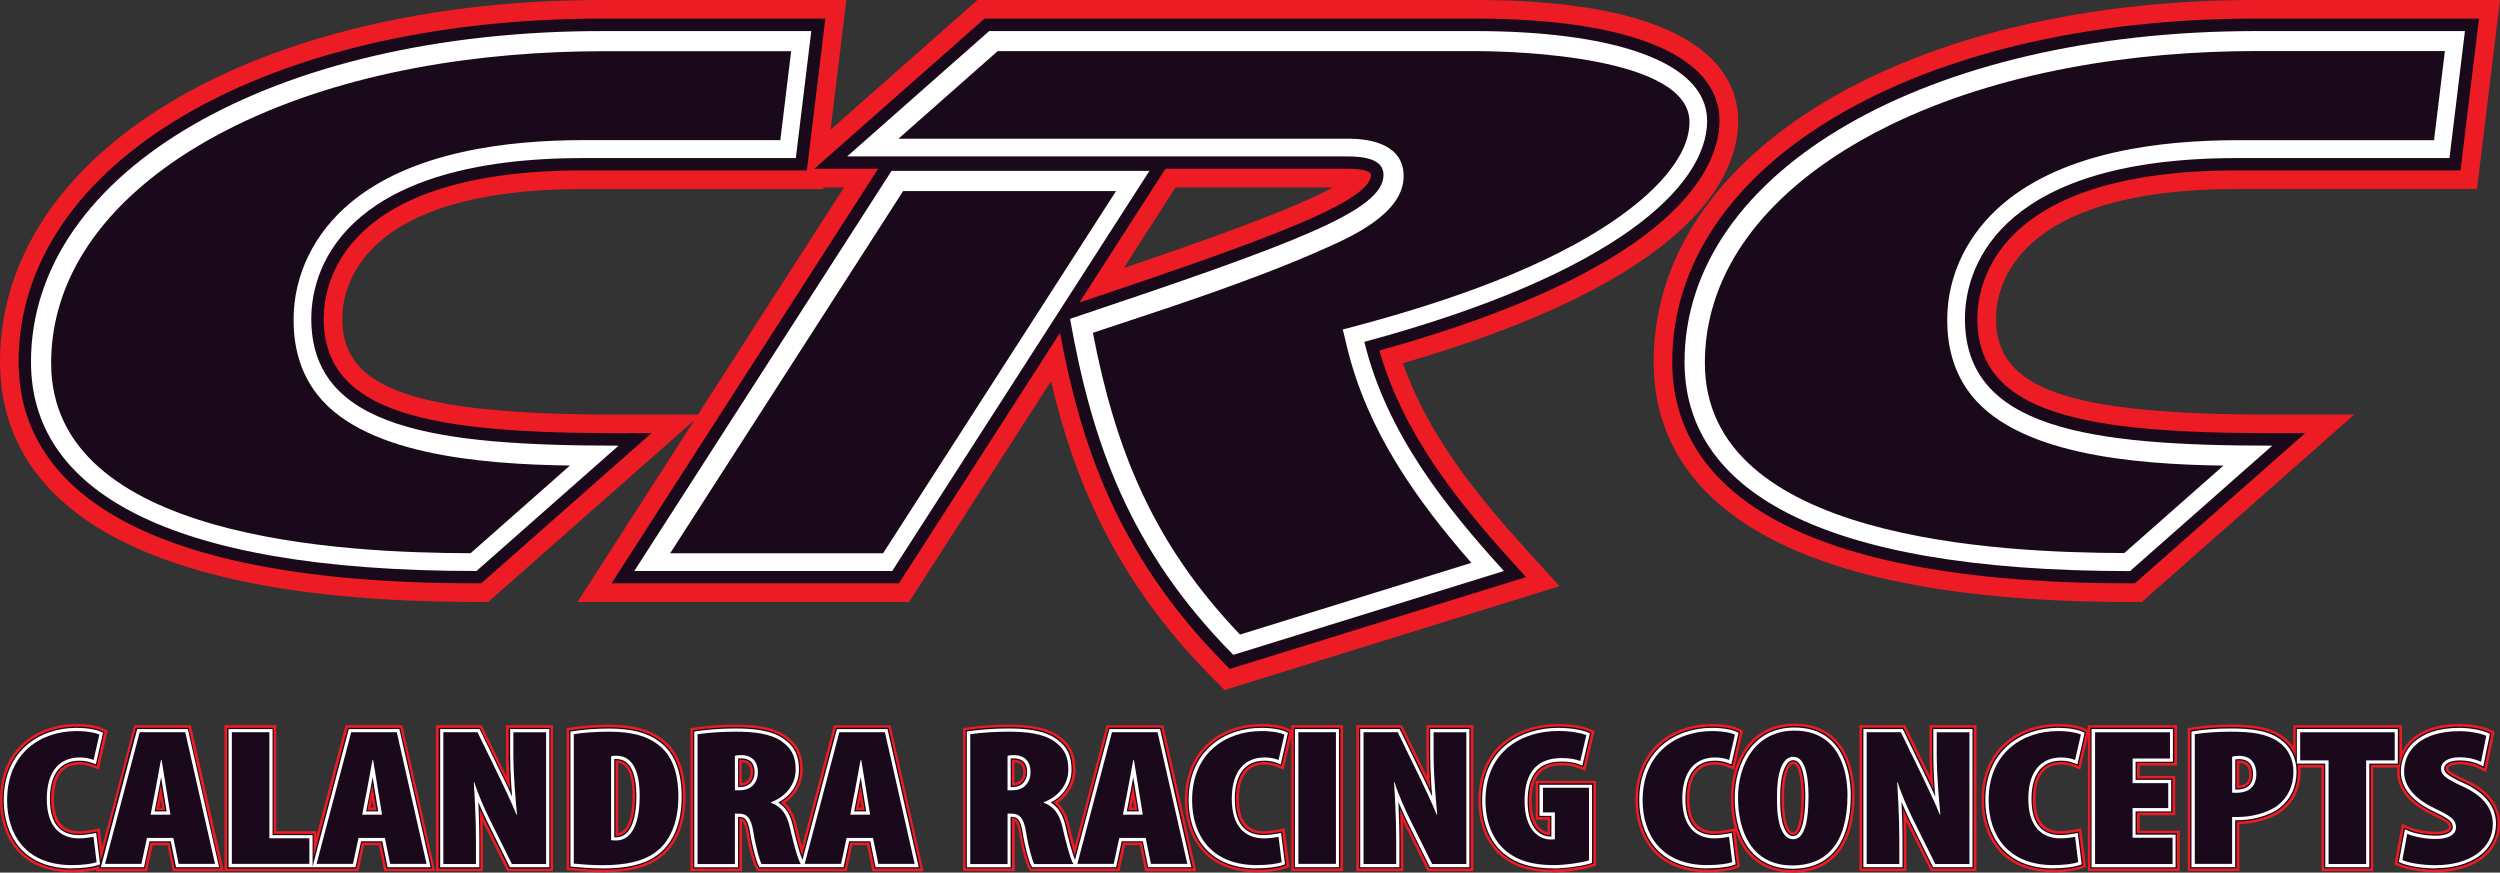 <?xml version="1.0" encoding="UTF-8"?><svg id="Layer_1" xmlns="http://www.w3.org/2000/svg" viewBox="0 0 288 100.52"><rect x="0" y="0" width="288" height="100.52" fill="#333333" stroke="none"/><defs><style>.cls-1,.cls-2{fill:#fff;}.cls-2,.cls-3,.cls-4{fill-rule:evenodd;}.cls-3,.cls-5{fill:#ed1c24;}.cls-6,.cls-4{fill:#1a091a;}</style></defs><path class="cls-3" d="m139.54,77.95c-11.37-11.47-15.98-23.38-18.46-34.04l-16.35,25.43h-38.2l13.49-20.97-23.77,20.97h-1.35C9.52,69.35,0,54.3,0,41.69,0,17.53,29.18,0,69.39,0h28.11l-1.82,14.94L112.61,0h57.31c26.38,0,30.32,8.72,30.32,13.91,0,6.31-5.08,18.2-38.62,27.93,2.87,8.24,8.52,15.21,14.27,21.54l3.77,4.15-38.59,11.96-1.52-1.54ZM67.19,21.77c-25.76,0-27.76,11.43-27.76,14.94,0,8.16,8.33,11.05,31.83,11.05h9.14l16.83-26.17h-2.37l-.02.19h-27.65Zm62.28,9.1c9.12-3.09,19.5-6.76,24.08-9.28h-18.12l-5.97,9.28Zm115.92,38.48c-45.37,0-54.89-15.04-54.89-27.66,0-24.15,29.18-41.69,69.39-41.69h28.11l-2.65,21.77h-27.65c-25.76,0-27.76,11.43-27.76,14.94,0,8.16,8.33,11.05,31.83,11.05h9.44l-24.47,21.59h-1.35Z"/><path class="cls-4" d="m141.06,76.44c-12.57-12.68-16.64-25.77-18.95-38.09l-18.55,28.85h-33.11l30.71-47.76h-7.35L113.42,2.14h56.5c17.91,0,28.17,4.29,28.17,11.77,0,4.73-3.85,16.67-39.18,26.47,2.7,9.53,8.97,17.37,15.39,24.44l1.51,1.66-34.14,10.58-.61-.62Zm-16.7-41.59c20.93-7.03,33.58-11.56,33.58-14.71,0-.42-1.07-.7-2.74-.7h-20.94l-9.91,15.41Zm121.03,32.35c-43.6,0-52.75-13.88-52.75-25.52,0-22.91,28.28-39.54,67.25-39.54h25.69l-2.13,17.49h-25.75c-27.75,0-29.91,13.07-29.91,17.08,0,11.03,12.46,13.19,33.98,13.19h3.78l-19.61,17.3h-.54Zm-190.5,0c-43.6,0-52.75-13.88-52.75-25.52C2.14,18.77,30.42,2.14,69.39,2.14h25.69l-2.13,17.49h-25.76c-27.75,0-29.9,13.07-29.9,17.08,0,11.03,12.46,13.19,33.98,13.19h3.78l-19.61,17.3h-.54Z"/><path class="cls-2" d="m73.07,65.78h29.71l29.64-46.1h-29.71l-29.64,46.1h0Zm-1.8-14.44c-21.23,0-35.41-1.99-35.41-14.62,0-6.64,4.77-18.51,31.33-18.51h24.49l1.78-14.63h-24.08C31.48,3.57,3.57,19.68,3.57,41.69c0,14.44,14.83,24.09,51.32,24.09l16.37-14.44h0Zm190.5,0c-21.23,0-35.41-1.99-35.41-14.62,0-6.64,4.77-18.51,31.33-18.51h24.49l1.78-14.63h-24.08c-37.9,0-65.82,16.11-65.82,38.12,0,14.44,14.83,24.09,51.32,24.09l16.37-14.44h0ZM97.59,18.02h57.62c1.85,0,4.17.27,4.17,2.12,0,4.08-9.64,7.72-36.11,16.59,2.52,14.15,6.78,26.57,18.81,38.71l31.17-9.66c-6.61-7.27-13.5-15.8-16.08-26.4,28.92-7.79,39.49-17.95,39.49-25.46,0-6.99-11.29-10.34-26.75-10.34h-55.96l-16.37,14.45h0Z"/><path class="cls-2" d="m142.28,74.63c-12.18-12.44-16-25.31-18.2-37.42,27.2-9.12,36.01-12.49,36.01-17.07,0-1.88-1.64-2.84-4.88-2.84h-55.73l14.75-13.02h55.69c16.3,0,26.03,3.6,26.03,9.63,0,6.9-10.24,17.03-38.96,24.77l-.67.18.17.68c2.49,10.23,8.85,18.49,15.49,25.88l-29.68,9.2Zm-67.91-9.56l28.73-44.67h28.02l-28.73,44.67h-28.02Zm170.75,0c-32.93-.04-50.34-8.12-50.34-23.37,0-21.67,27.38-37.4,65.1-37.4h23.27l-1.61,13.2h-23.86c-29.74,0-32.05,14.71-32.05,19.22,0,13.69,15.97,15.24,34.24,15.33l-14.76,13.02Zm-190.5,0c-32.93-.04-50.34-8.12-50.34-23.37C4.29,20.01,31.66,4.29,69.39,4.29h23.27l-1.61,13.2h-23.86c-29.74,0-32.05,14.71-32.05,19.22,0,13.69,15.97,15.24,34.24,15.33l-14.76,13.02Z"/><path class="cls-4" d="m77.2,63.74h24.53l26.84-41.73h-24.53l-26.84,41.73h0Zm12.69-47.57l1.25-10.27h-21.61c-14.16,0-29.61,2.31-42.43,8.59-8.89,4.36-17.77,11.38-20.43,21.36-.52,1.95-.78,3.96-.78,5.98,0,20.38,33.88,21.86,48.32,21.9l11.45-10.1c-10.22-.15-24.32-1.23-29.51-8.72-1.67-2.4-2.33-5.17-2.33-8.07,0-5.29,2.46-10.03,6.48-13.42,7.1-5.97,18.12-7.28,27.03-7.28h22.56Zm166.27,37.47c-10.22-.15-24.32-1.23-29.51-8.72-1.67-2.4-2.33-5.17-2.33-8.07,0-5.29,2.46-10.03,6.48-13.42,7.1-5.97,18.12-7.28,27.04-7.28h22.56l1.25-10.27h-21.61c-14.16,0-29.61,2.31-42.43,8.59-8.89,4.36-17.77,11.38-20.43,21.36-.52,1.95-.78,3.96-.78,5.98,0,20.38,33.89,21.86,48.32,21.9l11.45-10.1h0ZM114.92,5.9l-11.42,10.08h51.85c2.81,0,6.35.78,6.35,4.31,0,4.35-6.11,7.03-9.43,8.49-8.32,3.68-17.64,6.66-26.37,9.56,2.64,13.7,7.06,24.42,16.95,34.76l26.65-8.26c-6.37-7.29-11.98-15.21-14.31-24.81l-.5-2.07,2.06-.55c9.78-2.64,21.56-6.57,29.9-12.51,3.23-2.3,7.98-6.46,7.98-10.85,0-7.52-19.89-8.16-24.56-8.16h-55.13Z"/><g><path class="cls-5" d="m206.47,100.52c-3.28,0-5.59-1.77-6.56-4.89l.53,4.24-.62.22c-.67.24-1.87.39-3.15.39-6.1,0-8.27-4.28-8.27-8.29,0-6.07,4.42-8.79,8.8-8.79,1.49,0,2.54.25,3.02.49l.58.29-1.02,4.47-.88-.33c-.33-.13-.72-.24-1.33-.24-2.44,0-2.95,2.15-2.95,3.95,0,2.47.97,3.73,2.89,3.73.48,0,1.12-.08,1.51-.16l.83-.17c-.3-1.04-.45-2.22-.45-3.53,0-4.25,2.26-8.54,7.32-8.54,6.43,0,6.93,6.31,6.93,8.25,0,5.75-2.54,8.92-7.16,8.92h-.03Zm.11-12.51c-.07,0-.15.02-.27.14-.5.5-.8,1.92-.78,3.7-.04,1.96.23,3.37.74,3.88.1.1.19.15.31.15.38,0,.94-1.09.94-4.09,0-2.61-.47-3.77-.94-3.77Zm73.99,12.47c-1.8,0-3.4-.34-4.13-.65l-.6-.26.87-4.68.95.42c.67.3,1.9.51,2.93.51s1.53-.27,1.53-.53c0-.39-.37-.66-1.96-1.42-2.66-1.28-4.01-2.96-4.01-4.99,0-.15,0-.31.02-.46h-2.77v11.93h-5.96v-11.93h-2.43c.01.15.02.31.02.46,0,1.89-.7,3.41-2.09,4.53-1.41,1.09-3.52,1.5-4.97,1.53v5.4h-5.94v-16.46l.69-.11c1.18-.19,2.77-.3,4.26-.3,2.49,0,4.46.23,6.01,1.35.47.32.87.73,1.19,1.2v-2.48h12.52v3.05c.89-1.74,2.92-3.19,6.64-3.19,1.45,0,2.8.32,3.44.61l.59.27-.96,4.66-.95-.46c-.6-.29-1.31-.44-2.1-.44s-1.33.25-1.33.49c0,.13,0,.38,2.03,1.3,3.26,1.47,3.94,3.56,3.94,5.07,0,3.33-2.99,5.57-7.43,5.57Zm-22.61-9.98c.81-.08,1.15-.48,1.15-1.3,0-.88-.36-1.28-1.15-1.3v2.6Zm-21.42,9.98c-6.1,0-8.27-4.28-8.27-8.29,0-6.07,4.42-8.79,8.8-8.79,1.49,0,2.54.25,3.02.49l.44.22v-.57h10.26v4.65h-4.3v1.2h4.1v4.52h-4.1v1.78h4.61v4.65h-10.57v-15.55l-.88,3.85-.88-.33c-.33-.13-.72-.24-1.33-.24-2.44,0-2.95,2.15-2.95,3.95,0,2.47.97,3.73,2.89,3.73.48,0,1.12-.08,1.51-.16l.87-.17.55,4.45-.62.22c-.67.24-1.87.39-3.15.39Zm-57.62,0c-2.45,0-4.35-.55-5.78-1.68-1.86-1.43-2.89-3.91-2.83-6.83.13-6.32,5.04-8.57,9.19-8.57,1.35,0,2.67.2,3.53.53l.67.26-1.08,4.62-.89-.36c-.46-.19-1.08-.28-1.84-.28-2.35,0-3.45,1.31-3.45,4.13,0,2.36.94,3.38,1.85,3.58v-1.45h-1.37v-4.47h6.94v9.77l-.58.18c-.91.28-2.89.58-4.37.58Zm-34.15,0c-6.1,0-8.27-4.28-8.27-8.29,0-6.07,4.42-8.79,8.8-8.79,1.49,0,2.54.25,3.02.49l.44.22v-.57h5.96v16.81h-5.96v-15.55l-.88,3.85-.88-.33c-.31-.12-.69-.24-1.33-.24-2.44,0-2.95,2.15-2.95,3.95,0,2.47.97,3.73,2.89,3.73.48,0,1.12-.08,1.51-.16l.87-.17.55,4.45-.62.22c-.67.24-1.87.39-3.15.39Zm-75.38,0c-1.31,0-2.59-.11-3.35-.18l-.76-.07v-.74s0-15.6,0-15.6l.68-.11c1.15-.19,2.72-.3,4.21-.3,2.69,0,4.63.51,6.08,1.61,1.83,1.35,2.73,3.56,2.73,6.75s-1.11,5.74-3.12,7.11c-1.49,1.05-3.54,1.54-6.46,1.54Zm1.82-4.5c1.44-.29,1.66-2.78,1.66-4.31,0-1.65-.29-3.61-1.66-3.78v8.09Zm-62.94,4.5c-6.1,0-8.27-4.28-8.27-8.29,0-6.07,4.42-8.79,8.8-8.79,1.5,0,2.54.25,3.02.49l.58.29-1.02,4.47-.88-.33c-.31-.12-.69-.24-1.33-.24-2.44,0-2.95,2.15-2.95,3.95,0,2.47.97,3.73,2.89,3.73.48,0,1.12-.08,1.51-.16l.87-.17.27,2.18,3.7-14.06h6.53l3.8,16.81h-5.88l-.61-2.99h-1.71l-.64,2.99h-5.91l.04-.15c-.69.18-1.72.28-2.8.28Zm10.4-7.44l-.15-.93c-.07.35-.13.69-.18.93h.33Zm203.76,7.31s-2.81-5.66-2.84-5.7c.02.77.03,1.53.03,2.27v3.43h-5.41v-16.81h5.27l2.87,5.9c-.05-.94-.07-1.81-.07-2.63v-3.27h5.41v16.81h-5.26Zm-57.96,0s-2.81-5.66-2.84-5.7c.02.77.03,1.53.03,2.27v3.43h-5.41v-16.81h5.27l2.87,5.9c-.05-.94-.07-1.81-.07-2.63v-3.27h5.41v16.81h-5.26Zm-32.55,0l-.61-2.99h-1.71l-.64,2.99h-10.3l-.23-.42c-.28-.5-.75-2.17-1.01-3.85-.15-1-.34-1.34-.52-1.47v5.74h-5.94v-16.47l.7-.1c1.33-.19,2.97-.3,4.5-.3,1.88,0,4.23.15,5.84,1.3,1.33.95,1.9,2.12,1.9,3.91,0,1.5-.76,2.89-2.05,3.81.66.6,1.1,1.45,1.36,2.63.19.83.4,1.68.6,2.38l3.67-13.95h6.53l3.8,16.81h-5.88Zm-1.25-7.31l-.15-.93c-.07.35-.13.69-.18.93h.33Zm-13.8-2.83c.91-.13,1.01-.89,1.01-1.23,0-.78-.29-1.12-1.01-1.16v2.39Zm-16.37,10.14l-.61-2.99h-1.71l-.64,2.99h-10.3l-.23-.42c-.28-.5-.75-2.17-1.01-3.85-.15-1-.34-1.34-.52-1.47v5.74h-5.94v-16.47l.7-.1c1.33-.19,2.97-.3,4.5-.3,1.88,0,4.23.15,5.84,1.3,1.33.95,1.9,2.12,1.9,3.91,0,1.5-.76,2.89-2.05,3.81.66.6,1.1,1.45,1.36,2.63.19.83.4,1.68.6,2.38l3.67-13.95h6.53l3.8,16.81h-5.88Zm-1.25-7.31l-.15-.93c-.07.35-.13.69-.18.93h.33Zm-13.8-2.83c.91-.13,1.01-.89,1.01-1.23,0-.78-.29-1.12-1.01-1.16v2.39Zm-27.01,10.14s-2.81-5.66-2.84-5.71c.02.78.03,1.54.03,2.28v3.43h-5.41v-16.81h5.27l2.87,5.9c-.05-.94-.07-1.81-.07-2.63v-3.27h5.41v16.81h-5.26Zm-14.18,0l-.61-2.99h-1.71l-.64,2.99h-15.44v-16.81h5.96v12.22h4.61v.63l3.38-12.85h6.53l3.8,16.81h-5.88Zm-1.25-7.31l-.15-.93c-.07.35-.13.69-.18.93h.33Z"/><path class="cls-6" d="m206.47,100.22c-4.24,0-6.77-3.11-6.77-8.33,0-4.1,2.17-8.24,7.03-8.24,6.16,0,6.63,6.08,6.63,7.95,0,5.56-2.44,8.62-6.86,8.62h-.03Zm.11-12.51c-.18,0-.33.07-.48.23-.56.57-.89,2.03-.87,3.91-.04,2.06.26,3.51.83,4.09.16.16.33.24.52.24.77,0,1.24-1.64,1.24-4.39,0-2.59-.45-4.07-1.24-4.07Zm73.99,12.47c-1.76,0-3.31-.33-4.01-.63l-.38-.17.76-4.07.6.27c.7.31,1.99.54,3.05.54,1.12,0,1.82-.32,1.82-.83,0-.58-.48-.9-2.13-1.69-2.55-1.23-3.84-2.82-3.84-4.72,0-2.39,1.8-5.18,6.89-5.18,1.4,0,2.7.3,3.32.59l.38.17-.83,4.05-.6-.29c-.64-.31-1.39-.47-2.23-.47-.97,0-1.63.32-1.63.78,0,.33.16.64,2.21,1.57,3.11,1.4,3.77,3.38,3.77,4.79,0,3.15-2.87,5.27-7.14,5.27Zm-44.03,0c-5.88,0-7.98-4.13-7.98-7.99,0-5.86,4.27-8.49,8.51-8.49,1.44,0,2.46.25,2.88.46l.37.18-.89,3.91-.56-.21c-.36-.13-.78-.26-1.44-.26-2.09,0-3.25,1.51-3.25,4.25s1.1,4.03,3.19,4.03c.5,0,1.17-.09,1.57-.17l.55-.11.48,3.9-.39.14c-.63.23-1.8.37-3.05.37Zm-39.87,0c-5.88,0-7.98-4.13-7.98-7.99,0-5.86,4.27-8.49,8.51-8.49,1.44,0,2.46.25,2.88.46l.37.18-.89,3.91-.56-.21c-.36-.13-.78-.26-1.44-.26-2.09,0-3.25,1.51-3.25,4.25s1.1,4.03,3.19,4.03c.5,0,1.17-.09,1.57-.17l.55-.11.48,3.9-.39.14c-.63.23-1.8.37-3.05.37Zm-17.76,0c-2.39,0-4.22-.53-5.6-1.62-1.78-1.37-2.77-3.77-2.71-6.59.13-6.11,4.87-8.28,8.9-8.28,1.32,0,2.6.19,3.42.51l.42.16-.94,4.03-.56-.23c-.49-.2-1.15-.3-1.96-.3-2.52,0-3.75,1.45-3.75,4.43s1.31,3.88,2.45,3.91v-2.09h-1.37v-3.88h6.35v9.26l-.37.11c-.89.27-2.82.56-4.28.56Zm-34.15,0c-5.88,0-7.97-4.13-7.97-7.99,0-5.86,4.27-8.49,8.5-8.49,1.44,0,2.46.25,2.88.46l.37.18-.89,3.91-.56-.21c-.36-.13-.78-.26-1.44-.26-2.09,0-3.25,1.51-3.25,4.25s1.1,4.03,3.19,4.03c.5,0,1.17-.09,1.57-.17l.55-.11.48,3.9-.39.14c-.63.23-1.8.37-3.05.37Zm-75.38,0c-1.3,0-2.56-.11-3.32-.18l-.49-.04v-.47s0-15.34,0-15.34l.44-.07c1.14-.19,2.69-.3,4.16-.3,2.63,0,4.5.49,5.9,1.55,1.75,1.3,2.61,3.43,2.61,6.51s-1.06,5.55-2.99,6.87c-1.44,1.01-3.44,1.49-6.3,1.49Zm1.59-3.88c1.41,0,2.19-1.65,2.19-4.63,0-1.87-.37-4.09-2.16-4.09,0,0-.07,0-.09,0v8.72h.07Zm-62.71,3.88c-5.88,0-7.97-4.13-7.97-7.99,0-5.86,4.27-8.49,8.5-8.49,1.44,0,2.46.25,2.88.46l.37.18-.9,3.91-.56-.21c-.36-.13-.78-.26-1.44-.26-2.09,0-3.25,1.51-3.25,4.25s1.1,4.03,3.19,4.03c.5,0,1.17-.09,1.57-.17l.55-.11.42,3.39,4.03-15.33h6.07l3.67,16.21h-5.26l-.61-2.99h-2.2l-.64,2.99h-5.28l.08-.3-.18.06c-.63.23-1.8.37-3.05.37Zm10.75-6.85l-.48-2.92c-.05.25-.57,2.92-.57,2.92h1.04Zm248.71,6.71v-11.93h-3.06c.04.25.06.5.06.76,0,1.79-.67,3.24-1.98,4.3-1.41,1.08-3.55,1.47-4.96,1.47h-.12v5.4h-5.34v-15.91l.44-.07c1.16-.19,2.74-.3,4.22-.3,2.43,0,4.35.22,5.83,1.29.79.54,1.35,1.31,1.66,2.22v-3.44h11.93v4.28h-3.29v11.93h-5.37Zm-10.07-9.24c1.18,0,1.75-.53,1.75-1.62s-.5-1.59-1.49-1.59c-.08,0-.17,0-.26.01v3.2Zm-16.84,9.24v-16.21h9.67v4.06h-4.3v1.79h4.1v3.92h-4.1v2.38h4.61v4.06h-9.97Zm-18.2,0l-2.69-5.4c-.21-.42-.45-.93-.68-1.46.05,1.3.08,2.53.08,3.73v3.13h-4.81v-16.21h4.78l2.79,5.74c.18.36.41.85.66,1.38-.11-1.55-.17-2.91-.17-4.15v-2.97h4.81v16.21h-4.78Zm-57.96,0l-2.69-5.4c-.21-.42-.45-.93-.68-1.46.05,1.3.08,2.53.08,3.73v3.13h-4.81v-16.21h4.78l2.79,5.74c.18.36.41.85.66,1.38-.11-1.55-.17-2.91-.17-4.15v-2.97h4.81v16.21h-4.78Zm-15.61,0v-16.21h5.37v16.21h-5.37Zm-16.88,0l-.61-2.99h-2.2l-.64,2.99h-9.89l-.15-.27c-.26-.47-.72-2.12-.98-3.75-.26-1.67-.65-1.78-1.11-1.79v5.81h-5.34v-15.92l.45-.06c1.32-.19,2.94-.3,4.46-.3,1.83,0,4.13.14,5.66,1.25,1.26.9,1.78,1.97,1.78,3.66,0,1.54-.84,2.93-2.26,3.78.78.57,1.28,1.44,1.58,2.72.25,1.14.61,2.53.91,3.39l3.88-14.74h6.07l3.67,16.21h-5.26Zm-1.14-6.71l-.48-2.92c-.05.26-.57,2.92-.57,2.92h1.04Zm-14.41-2.81c1.16,0,1.57-.8,1.57-1.55,0-.96-.43-1.43-1.36-1.46-.09,0-.18,0-.25,0v3h.04Zm-15.86,9.53l-.61-2.99h-2.2l-.64,2.99h-9.89l-.15-.27c-.26-.47-.72-2.12-.98-3.75-.26-1.67-.65-1.78-1.11-1.79v5.81h-5.34v-15.92l.45-.06c1.32-.19,2.94-.3,4.46-.3,1.83,0,4.13.14,5.66,1.25,1.26.9,1.78,1.97,1.78,3.66,0,1.54-.84,2.93-2.26,3.78.78.57,1.28,1.44,1.58,2.72.25,1.14.61,2.53.91,3.39l3.88-14.74h6.07l3.67,16.21h-5.26Zm-1.14-6.71l-.48-2.92c-.05.25-.57,2.92-.57,2.92h1.04Zm-14.41-2.81c1.16,0,1.57-.8,1.57-1.55,0-.96-.43-1.43-1.36-1.46-.09,0-.18,0-.25,0v3h.04Zm-26.57,9.53l-2.68-5.4c-.21-.42-.45-.93-.69-1.46.05,1.29.08,2.54.08,3.73v3.13h-4.81v-16.21h4.78l2.8,5.74c.18.36.41.85.66,1.38-.11-1.55-.17-2.92-.17-4.15v-2.97h4.81v16.21h-4.78Zm-14.12,0l-.61-2.99h-2.2l-.64,2.99h-14.9v-16.21h5.37v12.22h4.61v2.63l3.91-14.85h6.07l3.67,16.21h-5.26Zm-1.14-6.71l-.48-2.92c-.05.26-.57,2.92-.57,2.92h1.04Z"/><path class="cls-1" d="m206.47,100.08c-4.15,0-6.63-3.06-6.63-8.18,0-4.03,2.13-8.09,6.88-8.09,6.02,0,6.49,5.97,6.49,7.8,0,5.46-2.38,8.47-6.71,8.47h-.03Zm.11-12.51c-.22,0-.41.09-.59.27-.59.6-.93,2.1-.91,4.01-.04,2.1.27,3.58.87,4.19.19.19.39.28.63.28.89,0,1.39-1.65,1.39-4.53,0-1.58-.18-4.22-1.39-4.22Zm73.99,12.47c-1.74,0-3.27-.32-3.95-.62l-.27-.12.7-3.77.43.19c.72.32,2.03.55,3.11.55,1.24,0,1.97-.37,1.97-.98,0-.7-.61-1.06-2.22-1.82-2.49-1.2-3.76-2.74-3.76-4.59,0-2.32,1.76-5.03,6.74-5.03,1.38,0,2.65.3,3.25.57l.27.12-.77,3.75-.43-.21c-.66-.32-1.43-.48-2.29-.48-1.08,0-1.78.37-1.78.93,0,.4.16.74,2.29,1.71,3.04,1.37,3.68,3.29,3.68,4.66,0,3.06-2.81,5.12-6.99,5.12Zm-44.03,0c-5.77,0-7.83-4.05-7.83-7.85,0-5.76,4.2-8.34,8.36-8.34,1.42,0,2.4.24,2.82.44l.26.13-.83,3.63-.4-.15c-.37-.14-.81-.27-1.49-.27-2.19,0-3.4,1.56-3.4,4.4s1.15,4.17,3.34,4.17c.51,0,1.19-.09,1.6-.17l.39-.08.45,3.62-.28.1c-.62.22-1.77.36-3,.36Zm-39.87,0c-5.77,0-7.83-4.05-7.83-7.85,0-5.76,4.2-8.34,8.36-8.34,1.42,0,2.4.24,2.82.44l.26.13-.83,3.63-.4-.15c-.37-.14-.81-.27-1.49-.27-2.19,0-3.4,1.56-3.4,4.4s1.15,4.17,3.34,4.17c.51,0,1.19-.09,1.6-.17l.39-.08.45,3.62-.28.1c-.62.22-1.77.36-3,.36Zm-17.76,0c-2.35,0-4.15-.52-5.51-1.59-1.75-1.34-2.72-3.7-2.66-6.47.13-6,4.79-8.13,8.75-8.13,1.3,0,2.56.19,3.37.5l.3.12-.87,3.73-.4-.16c-.51-.21-1.19-.31-2.01-.31-2.62,0-3.9,1.5-3.9,4.58s1.42,4.06,2.64,4.06h.1v-2.38h-1.37v-3.58h6.05v9l-.26.08c-.88.27-2.79.56-4.24.56Zm-34.15,0c-5.77,0-7.83-4.05-7.83-7.85,0-5.76,4.2-8.34,8.36-8.34,1.42,0,2.4.24,2.82.44l.26.13-.83,3.63-.4-.15c-.37-.14-.81-.27-1.49-.27-2.19,0-3.4,1.56-3.4,4.4s1.16,4.17,3.34,4.17c.51,0,1.19-.09,1.6-.17l.39-.08.45,3.62-.28.1c-.62.22-1.77.36-3,.36Zm-75.38,0c-1.3,0-2.57-.11-3.32-.18l-.34-.03v-.34s0-15.21,0-15.21l.31-.05c1.12-.19,2.67-.3,4.14-.3,2.59,0,4.44.48,5.81,1.52,1.71,1.27,2.55,3.36,2.55,6.4s-1.04,5.46-2.93,6.74c-1.41,1-3.39,1.46-6.21,1.46Zm1.59-3.58c1.51,0,2.34-1.7,2.34-4.78,0-1.94-.4-4.24-2.31-4.24-.09,0-.17,0-.24,0v9.02c.08,0,.16,0,.21,0Zm-62.71,3.58c-5.77,0-7.83-4.05-7.83-7.85,0-5.76,4.2-8.34,8.36-8.34,1.42,0,2.4.24,2.82.44l.26.13-.83,3.63-.4-.15c-.37-.14-.81-.27-1.49-.27-2.19,0-3.4,1.56-3.4,4.4s1.16,4.17,3.34,4.17c.51,0,1.19-.09,1.6-.17l.39-.08.45,3.62-.28.1c-.62.22-1.77.36-3,.36Zm259.61-.14v-11.93h-3.27v-3.99h11.63v3.99h-3.29v11.93h-5.07Zm-15.41,0v-15.63l.31-.05c1.15-.19,2.72-.3,4.19-.3,2.4,0,4.29.22,5.74,1.26,1.18.82,1.86,2.17,1.86,3.7,0,1.75-.65,3.15-1.93,4.18-1.38,1.06-3.48,1.43-4.87,1.43h-.27v5.4h-5.04Zm5.17-8.94c1.27,0,1.92-.59,1.92-1.77,0-.8-.28-1.74-1.64-1.74-.14,0-.28.01-.41.03v3.48h.13Zm-16.68,8.94v-15.91h9.37v3.76h-4.3v2.09h4.1v3.63h-4.1v2.68h4.61v3.76h-9.68Zm-18.26,0l-2.64-5.32c-.3-.61-.67-1.41-1-2.2.06,1.27.12,2.83.12,4.54v2.98h-4.51v-15.91h4.54l2.75,5.66c.26.53.64,1.32,1,2.13-.12-1.41-.23-3.2-.23-4.96v-2.83h4.51v15.91h-4.54Zm-57.96,0l-2.64-5.32c-.3-.61-.67-1.41-1-2.2.06,1.27.12,2.83.12,4.54v2.98h-4.51v-15.91h4.54l2.75,5.66c.26.53.64,1.32,1,2.13-.12-1.41-.23-3.2-.23-4.96v-2.83h4.51v15.91h-4.54Zm-15.55,0v-15.91h5.07v15.91h-5.07Zm-16.91,0l-.61-2.99h-2.44l-.64,2.99h-9.68l-.11-.19c-.25-.46-.71-2.09-.96-3.7-.28-1.78-.72-1.91-1.36-1.91h-.05v5.81h-5.04v-15.64l.32-.05c1.31-.19,2.93-.3,4.44-.3,1.81,0,4.08.14,5.58,1.22,1.22.87,1.72,1.9,1.72,3.54s-.9,2.97-2.39,3.77c.87.54,1.41,1.42,1.71,2.77.32,1.46.77,3.12,1.08,3.85l3.97-15.08h5.83l3.6,15.91h-4.96Zm-1.08-6.42l-.4-2.45s-.22-1.36-.24-1.51c-.11.59-.21,1.15-.28,1.52l-.47,2.43h1.4Zm-14.58-2.81c1.27,0,1.72-.91,1.72-1.7,0-1.05-.49-1.57-1.5-1.61-.16,0-.3,0-.4.02v3.29h.19Zm-15.74,9.23l-.61-2.99h-2.44l-.64,2.99h-9.68l-.11-.19c-.25-.46-.71-2.09-.96-3.7-.28-1.78-.72-1.91-1.36-1.91h-.05v5.81h-5.04v-15.64l.32-.05c1.31-.19,2.93-.3,4.44-.3,1.81,0,4.08.14,5.58,1.22,1.22.87,1.72,1.9,1.72,3.54s-.9,2.97-2.39,3.77c.87.54,1.41,1.42,1.71,2.77.32,1.46.77,3.12,1.08,3.85l3.97-15.08h5.83l3.6,15.91h-4.96Zm-1.08-6.42l-.4-2.45s-.22-1.36-.24-1.51c-.11.59-.21,1.15-.28,1.52l-.47,2.43h1.4Zm-14.58-2.81c1.27,0,1.72-.91,1.72-1.7,0-1.05-.49-1.57-1.5-1.61-.16,0-.3,0-.4.02v3.29h.19Zm-26.47,9.23l-2.64-5.32c-.3-.6-.67-1.41-1-2.2.06,1.27.12,2.83.12,4.54v2.98h-4.51v-15.91h4.54l2.75,5.66c.26.53.64,1.32,1,2.13-.12-1.41-.23-3.2-.23-4.96v-2.83h4.51v15.91h-4.54Zm-14.09,0l-.61-2.99h-2.44l-.64,2.99h-14.63v-15.91h5.07v12.22h4.61v3.63l4.17-15.85h5.83l3.6,15.91h-4.96Zm-1.08-6.42l-.4-2.45s-.22-1.36-.24-1.51c-.11.59-.21,1.15-.28,1.52l-.47,2.43h1.4Zm-23.29,6.42l-.61-2.99h-2.44l-.64,2.99h-4.97l4.19-15.91h5.83l3.6,15.91h-4.96Zm-1.08-6.42l-.4-2.45s-.22-1.36-.24-1.51c-.11.59-.21,1.15-.28,1.52l-.47,2.43h1.4Z"/><path class="cls-6" d="m11.15,99.32c-.5.18-1.56.34-2.88.34-5.3,0-7.45-3.53-7.45-7.47,0-5.6,4.05-7.97,7.98-7.97,1.37,0,2.29.23,2.65.4l-.67,2.93c-.42-.16-.89-.29-1.62-.29-2.12,0-3.77,1.4-3.77,4.77,0,3.17,1.54,4.55,3.71,4.55.53,0,1.23-.09,1.67-.18l.36,2.93Zm5.78-2.79l-.64,2.99h-4.19l3.99-15.17h5.25l3.43,15.17h-4.19l-.61-2.99h-3.04Zm2.71-2.68l-.47-2.88c-.14-.85-.39-2.5-.56-3.44h-.06c-.2.94-.47,2.63-.64,3.44l-.56,2.88h2.29Zm7.06-9.5h4.33v12.22h4.61v2.95h-8.93v-15.17Zm14.6,12.18l-.64,2.99h-4.19l3.99-15.17h5.25l3.43,15.17h-4.19l-.61-2.99h-3.04Zm2.71-2.68l-.47-2.88c-.14-.85-.39-2.5-.56-3.44h-.06c-.2.94-.47,2.63-.64,3.44l-.56,2.88h2.29Zm7.06,5.67v-15.17h3.94l2.65,5.45c.47.97,1.37,2.88,1.84,4.05h.06c-.11-1.24-.42-4.19-.42-7.04v-2.45h3.77v15.17h-3.94l-2.54-5.11c-.59-1.17-1.45-3.17-1.79-4.3h-.06c.08,1.31.25,3.83.25,6.8v2.61h-3.77Zm15.02-14.94c.95-.16,2.46-.29,4.08-.29,2.54,0,4.3.47,5.58,1.44,1.68,1.24,2.4,3.26,2.4,6.1s-.95,5.2-2.76,6.44c-1.31.92-3.18,1.4-6,1.4-1.28,0-2.54-.11-3.29-.18v-14.9Zm4.3,12.2c.14.04.39.04.59.04,1.51,0,2.71-1.4,2.71-5.15,0-2.81-.81-4.61-2.68-4.61-.22,0-.42,0-.61.07v9.66Zm9.97-12.2c1.26-.18,2.85-.29,4.38-.29,2.07,0,4.05.2,5.36,1.15,1.23.88,1.56,1.89,1.56,3.24,0,1.48-.92,3.02-2.85,3.74v.05c1.23.45,1.84,1.35,2.18,2.84.34,1.51.89,3.65,1.26,4.23h-4.52c-.22-.4-.67-1.98-.92-3.58-.28-1.8-.78-2.23-1.73-2.23h-.42v5.81h-4.3v-14.94Zm4.3,6.46h.56c1.4,0,2.09-.97,2.09-2.07s-.53-1.94-1.87-1.98c-.28,0-.61.02-.78.09v3.96Zm12.87,5.49l-.64,2.99h-4.19l3.99-15.17h5.25l3.43,15.17h-4.19l-.61-2.99h-3.04Zm2.71-2.68l-.47-2.88c-.14-.85-.39-2.5-.56-3.44h-.06c-.2.94-.47,2.63-.64,3.44l-.56,2.88h2.29Zm11.53-9.27c1.26-.18,2.85-.29,4.38-.29,2.07,0,4.05.2,5.36,1.15,1.23.88,1.56,1.89,1.56,3.24,0,1.48-.92,3.02-2.85,3.74v.05c1.23.45,1.84,1.35,2.18,2.84.34,1.51.89,3.65,1.26,4.23h-4.52c-.22-.4-.67-1.98-.92-3.58-.28-1.8-.78-2.23-1.73-2.23h-.42v5.81h-4.3v-14.94Zm4.3,6.46h.56c1.4,0,2.09-.97,2.09-2.07s-.53-1.94-1.87-1.98c-.28,0-.61.02-.78.09v3.96Zm12.87,5.49l-.64,2.99h-4.19l3.99-15.17h5.25l3.43,15.17h-4.19l-.61-2.99h-3.04Zm2.71-2.68l-.47-2.88c-.14-.85-.39-2.5-.56-3.44h-.06c-.2.94-.47,2.63-.64,3.44l-.56,2.88h2.29Zm16,5.47c-.5.18-1.56.34-2.87.34-5.3,0-7.45-3.53-7.45-7.47,0-5.6,4.05-7.97,7.98-7.97,1.37,0,2.29.23,2.65.4l-.67,2.93c-.42-.16-.89-.29-1.62-.29-2.12,0-3.77,1.4-3.77,4.77,0,3.17,1.54,4.55,3.71,4.55.53,0,1.23-.09,1.68-.18l.36,2.93Zm6.25-14.97v15.17h-4.33v-15.17h4.33Zm3.18,15.17v-15.17h3.94l2.65,5.45c.47.97,1.37,2.88,1.84,4.05h.06c-.11-1.24-.42-4.19-.42-7.04v-2.45h3.77v15.17h-3.94l-2.54-5.11c-.59-1.17-1.45-3.17-1.79-4.3h-.06c.08,1.31.25,3.83.25,6.8v2.61h-3.77Zm25.97-.4c-.81.25-2.68.54-4.13.54-2.37,0-4.05-.54-5.28-1.51-1.73-1.33-2.57-3.62-2.51-6.17.11-5.36,4.08-7.77,8.38-7.77,1.54,0,2.65.25,3.24.47l-.7,2.99c-.56-.23-1.28-.34-2.15-.34-2.54,0-4.27,1.33-4.27,4.95,0,3.2,1.56,4.43,3.02,4.43.17,0,.34,0,.47-.04v-3.08h-1.37v-2.84h5.3v8.35Zm16.5.2c-.5.18-1.56.34-2.87.34-5.3,0-7.45-3.53-7.45-7.47,0-5.6,4.05-7.97,7.98-7.97,1.37,0,2.29.23,2.65.4l-.67,2.93c-.42-.16-.89-.29-1.62-.29-2.12,0-3.77,1.4-3.77,4.77,0,3.17,1.54,4.55,3.71,4.55.53,0,1.23-.09,1.68-.18l.36,2.93Zm6.92.38c-4.75,0-6.25-4.05-6.25-7.81s1.95-7.72,6.5-7.72c5.11,0,6.11,4.55,6.11,7.43,0,5.74-2.57,8.1-6.34,8.1h-.03Zm.14-3.02c1.17,0,1.73-1.8,1.73-4.91,0-2.61-.45-4.59-1.76-4.59s-1.9,1.98-1.87,4.66c-.06,3.04.61,4.84,1.87,4.84h.03Zm8.43,2.84v-15.17h3.94l2.65,5.45c.47.97,1.37,2.88,1.84,4.05h.06c-.11-1.24-.42-4.19-.42-7.04v-2.45h3.77v15.17h-3.94l-2.54-5.11c-.59-1.17-1.45-3.17-1.79-4.3h-.06c.08,1.31.25,3.83.25,6.8v2.61h-3.77Zm24.37-.2c-.5.18-1.56.34-2.87.34-5.3,0-7.45-3.53-7.45-7.47,0-5.6,4.05-7.97,7.98-7.97,1.37,0,2.29.23,2.65.4l-.67,2.93c-.42-.16-.89-.29-1.62-.29-2.12,0-3.77,1.4-3.77,4.77,0,3.17,1.54,4.55,3.71,4.55.53,0,1.23-.09,1.68-.18l.36,2.93Zm10.36-6.23h-4.1v3.42h4.61v3.02h-8.93v-15.17h8.63v3.02h-4.3v2.84h4.1v2.88Zm3.07-8.51c1.12-.18,2.65-.29,4.13-.29,2.37,0,4.19.23,5.53,1.19,1.2.83,1.7,2.14,1.7,3.4,0,1.76-.7,3.02-1.79,3.89-1.23.94-3.18,1.35-4.63,1.35h-.64v5.4h-4.3v-14.94Zm4.3,6.73c.17.02.34.02.5.02,1.73,0,2.29-1.04,2.29-2.14,0-1.22-.61-2.12-2.01-2.12-.28,0-.59.04-.78.11v4.12Zm11.11-3.71h-3.27v-3.24h10.89v3.24h-3.29v11.93h-4.33v-11.93Zm9.07,8.46c.81.36,2.18.59,3.27.59,1.62,0,2.34-.59,2.34-1.35,0-.94-.78-1.37-2.43-2.16-3.04-1.46-3.55-3.13-3.55-4.25,0-2.5,2.01-4.66,6.37-4.66,1.28,0,2.51.27,3.1.54l-.61,2.99c-.56-.27-1.37-.52-2.46-.52-1.45,0-2.15.61-2.15,1.31,0,.65.39,1.08,2.51,2.05,2.6,1.17,3.46,2.77,3.46,4.32,0,2.86-2.65,4.75-6.62,4.75-1.62,0-3.13-.29-3.8-.59l.56-3.02Z"/></g></svg>
